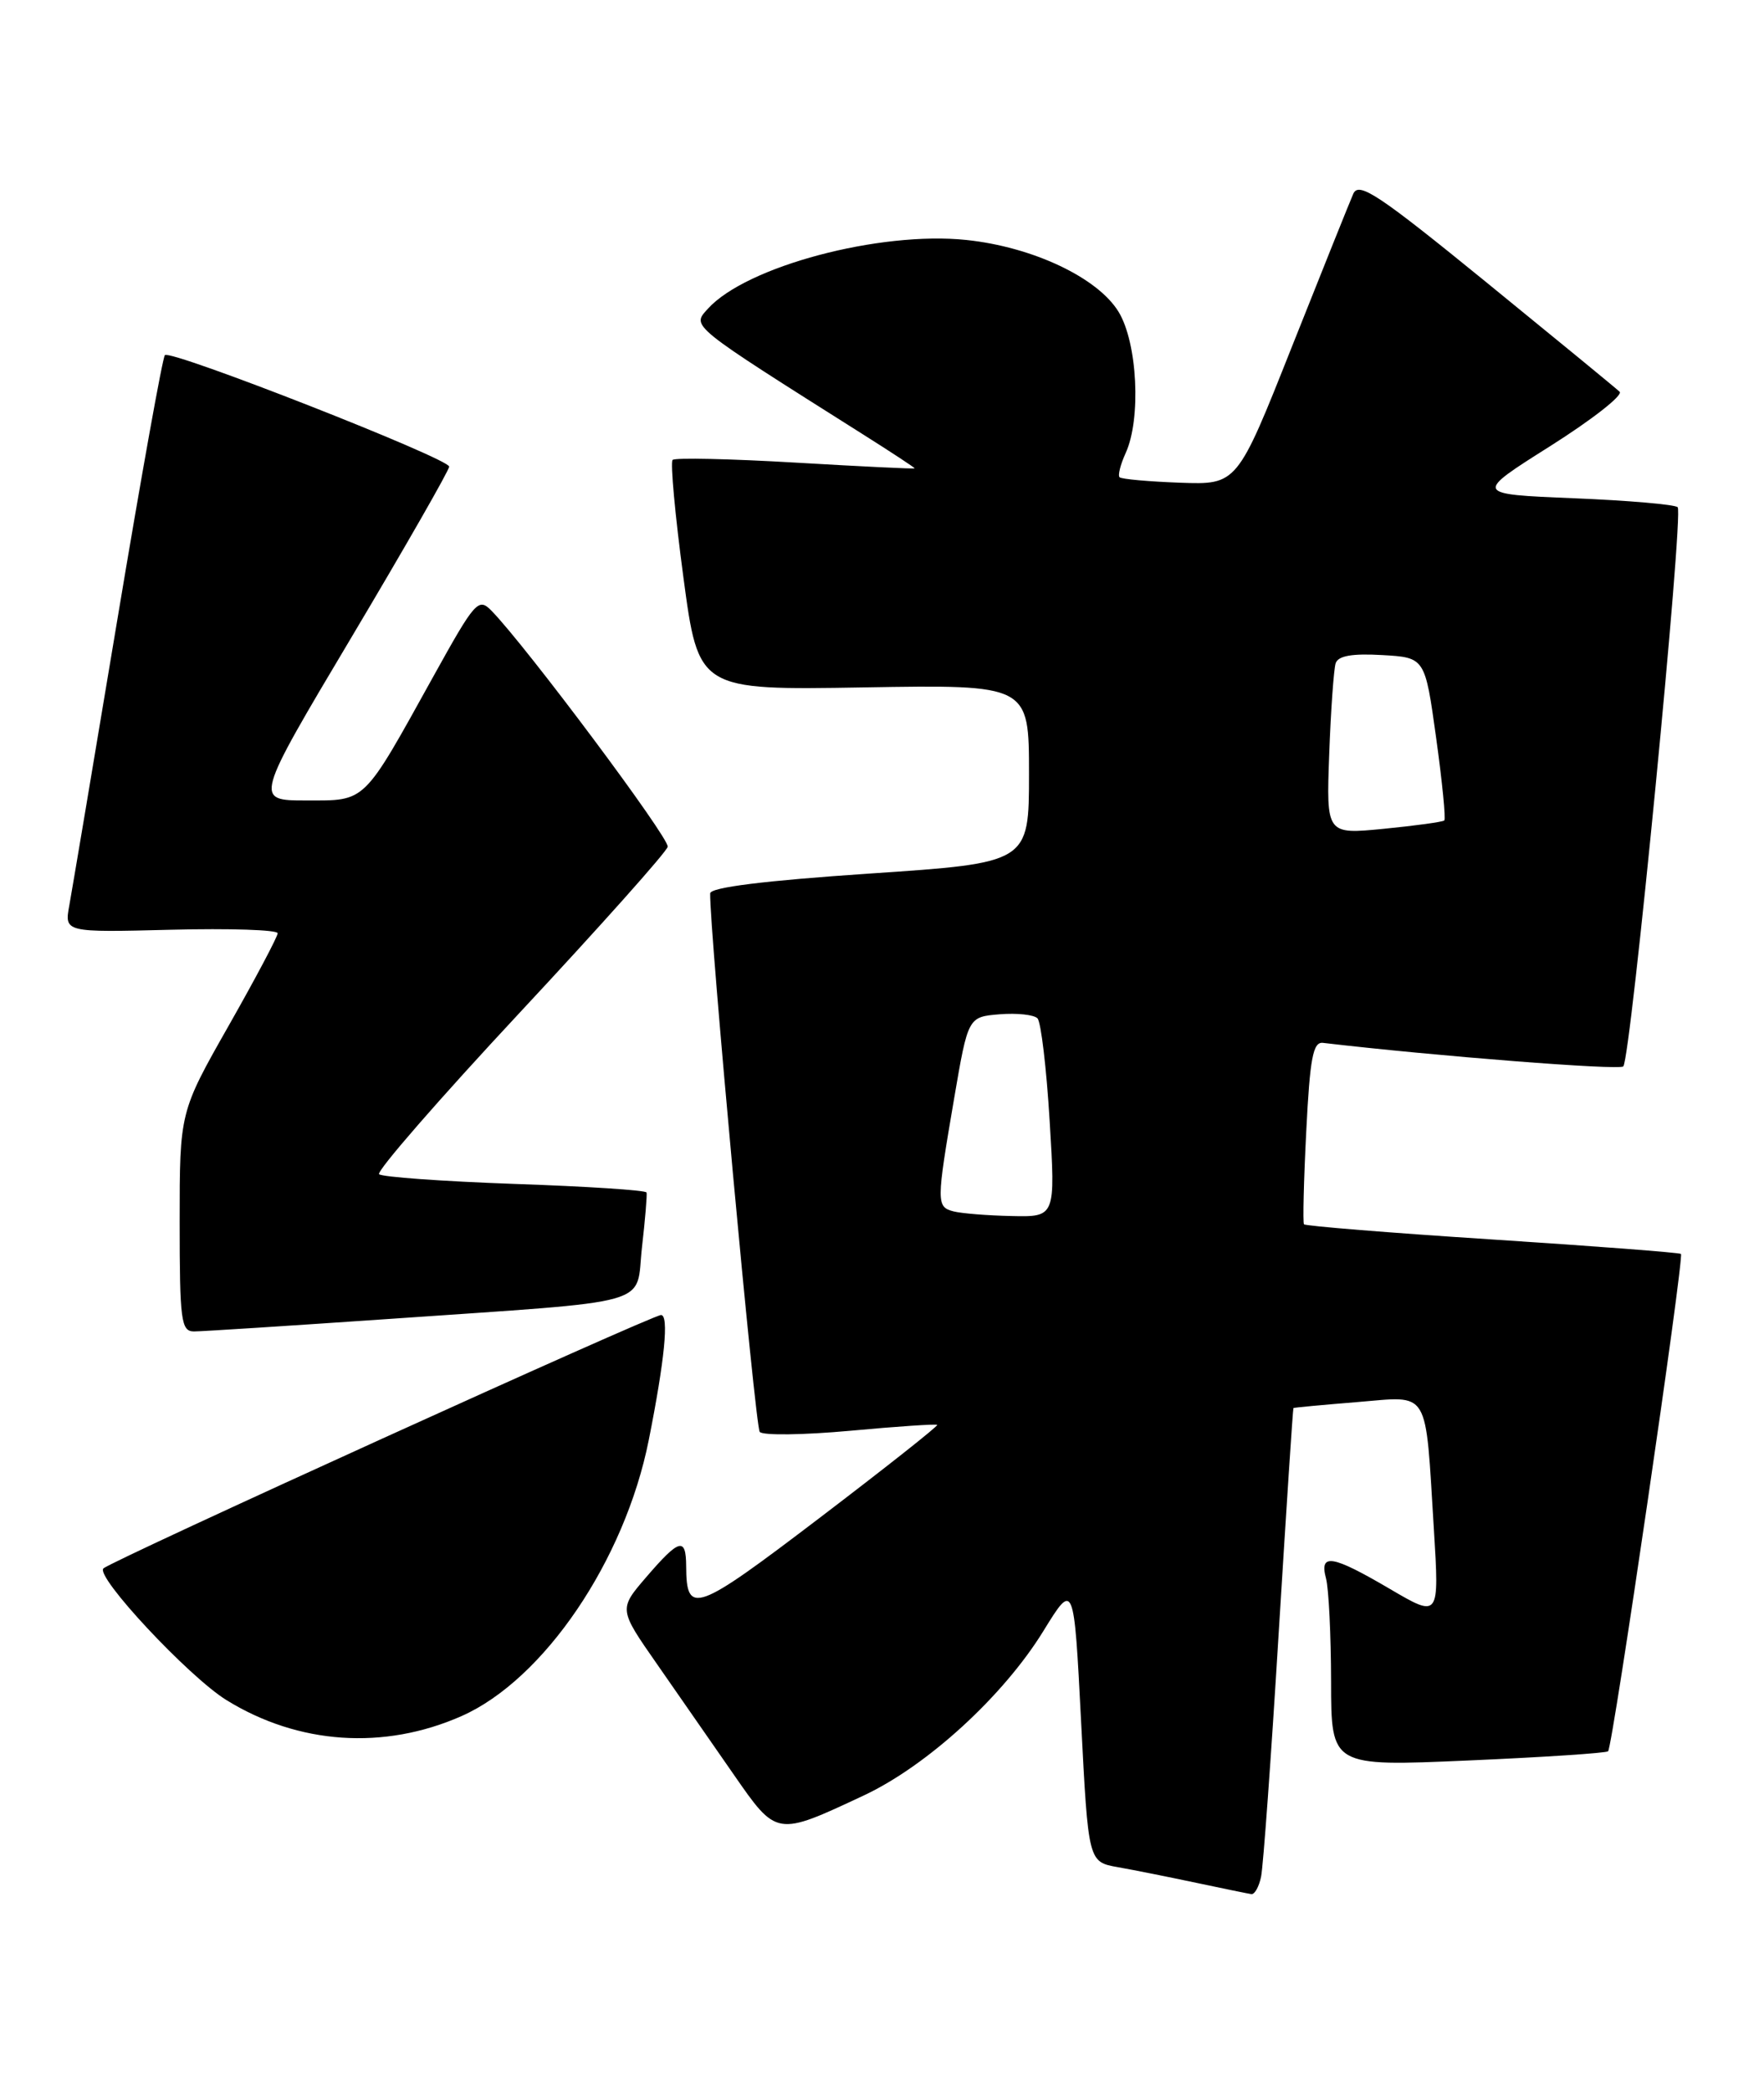 <?xml version="1.0" encoding="UTF-8" standalone="no"?>
<!DOCTYPE svg PUBLIC "-//W3C//DTD SVG 1.1//EN" "http://www.w3.org/Graphics/SVG/1.1/DTD/svg11.dtd" >
<svg xmlns="http://www.w3.org/2000/svg" xmlns:xlink="http://www.w3.org/1999/xlink" version="1.1" viewBox="0 0 216 256">
 <g >
 <path fill="currentColor"
d=" M 154.42 229.75 C 154.68 228.51 155.65 215.12 156.57 200.00 C 157.50 184.88 158.31 172.45 158.38 172.39 C 158.45 172.33 161.95 172.00 166.17 171.66 C 175.20 170.93 174.49 169.75 175.58 187.29 C 176.24 198.08 176.24 198.08 170.20 194.54 C 163.10 190.37 161.53 190.12 162.37 193.25 C 162.70 194.49 162.98 200.17 162.99 205.88 C 163.00 216.27 163.00 216.27 179.75 215.54 C 188.96 215.14 196.69 214.63 196.91 214.41 C 197.47 213.87 206.25 153.91 205.83 153.52 C 205.65 153.36 195.25 152.56 182.72 151.75 C 170.19 150.94 159.82 150.10 159.67 149.89 C 159.52 149.67 159.64 144.55 159.95 138.50 C 160.40 129.52 160.78 127.53 162.00 127.68 C 175.79 129.30 198.27 131.06 198.77 130.56 C 199.68 129.65 206.18 62.85 205.43 62.10 C 205.11 61.77 199.36 61.27 192.67 61.00 C 180.50 60.50 180.50 60.50 189.82 54.62 C 194.94 51.38 198.77 48.39 198.32 47.96 C 197.87 47.53 190.53 41.51 182.00 34.56 C 168.80 23.81 166.39 22.21 165.71 23.72 C 165.28 24.70 161.90 33.12 158.20 42.43 C 151.49 59.35 151.49 59.35 144.50 59.10 C 140.66 58.96 137.32 58.66 137.09 58.43 C 136.86 58.20 137.20 56.86 137.84 55.46 C 139.75 51.26 139.28 41.97 136.97 38.18 C 134.41 33.99 126.45 30.23 118.33 29.38 C 107.71 28.27 91.37 32.61 86.68 37.80 C 84.69 40.00 84.27 39.66 105.75 53.23 C 109.19 55.40 112.00 57.25 112.00 57.34 C 112.00 57.43 105.45 57.11 97.44 56.64 C 89.44 56.17 82.65 56.02 82.36 56.31 C 82.07 56.60 82.66 63.06 83.68 70.67 C 85.53 84.50 85.53 84.50 105.77 84.16 C 126.00 83.82 126.00 83.82 126.00 94.73 C 126.00 105.64 126.00 105.64 106.50 106.95 C 93.59 107.82 86.99 108.64 86.96 109.38 C 86.84 113.42 92.47 174.66 93.03 175.31 C 93.41 175.76 98.40 175.69 104.11 175.17 C 109.82 174.64 114.62 174.32 114.76 174.45 C 114.90 174.58 108.41 179.71 100.33 185.86 C 85.13 197.43 84.05 197.82 84.02 191.75 C 84.00 188.15 83.19 188.37 79.13 193.09 C 75.76 197.01 75.76 197.01 80.46 203.75 C 83.04 207.46 87.25 213.52 89.81 217.21 C 95.13 224.87 95.02 224.85 105.75 219.83 C 113.54 216.18 122.86 207.65 127.76 199.69 C 131.50 193.62 131.50 193.62 132.38 210.79 C 133.26 227.96 133.26 227.96 136.88 228.60 C 138.87 228.95 143.20 229.82 146.50 230.52 C 149.80 231.22 152.83 231.84 153.23 231.90 C 153.63 231.95 154.17 230.99 154.42 229.75 Z  M 56.52 210.10 C 66.61 205.63 76.50 191.04 79.44 176.31 C 81.40 166.45 81.93 161.00 80.94 161.00 C 79.84 161.00 13.80 191.00 12.67 192.02 C 11.60 192.97 23.09 205.27 27.72 208.14 C 36.54 213.59 47.01 214.30 56.52 210.10 Z  M 47.50 161.49 C 80.82 159.17 77.78 160.03 78.61 152.70 C 79.00 149.29 79.25 146.28 79.17 146.00 C 79.09 145.72 71.83 145.25 63.04 144.95 C 54.25 144.64 46.77 144.10 46.42 143.76 C 46.07 143.41 53.82 134.51 63.64 123.98 C 73.46 113.45 81.62 104.31 81.76 103.67 C 81.99 102.63 64.44 79.13 60.18 74.77 C 58.58 73.14 58.18 73.59 53.09 82.77 C 44.36 98.52 44.90 98.00 37.50 98.00 C 31.14 98.00 31.14 98.00 43.07 77.97 C 49.63 66.95 55.00 57.57 55.00 57.13 C 55.00 56.14 20.90 42.76 20.19 43.48 C 19.91 43.76 17.30 58.28 14.39 75.74 C 11.48 93.21 8.82 109.00 8.49 110.83 C 7.88 114.16 7.88 114.16 20.94 113.83 C 28.12 113.65 34.00 113.84 34.00 114.26 C 34.00 114.67 31.30 119.77 28.00 125.58 C 22.00 136.15 22.00 136.15 22.00 149.57 C 22.00 161.69 22.17 163.00 23.75 163.01 C 24.71 163.01 35.40 162.32 47.50 161.49 Z  M 116.75 148.31 C 114.65 147.76 114.65 147.25 116.83 134.50 C 118.54 124.50 118.54 124.50 122.40 124.18 C 124.53 124.01 126.61 124.23 127.04 124.68 C 127.47 125.13 128.14 130.79 128.53 137.25 C 129.24 149.00 129.24 149.00 123.87 148.88 C 120.92 148.82 117.71 148.56 116.75 148.31 Z  M 162.76 92.33 C 162.96 86.92 163.32 81.91 163.55 81.20 C 163.85 80.29 165.58 79.99 169.24 80.20 C 174.49 80.50 174.49 80.50 175.85 90.31 C 176.60 95.71 177.05 100.27 176.85 100.45 C 176.66 100.63 173.33 101.09 169.45 101.47 C 162.40 102.16 162.40 102.16 162.76 92.33 Z "/>
</g>
</svg>